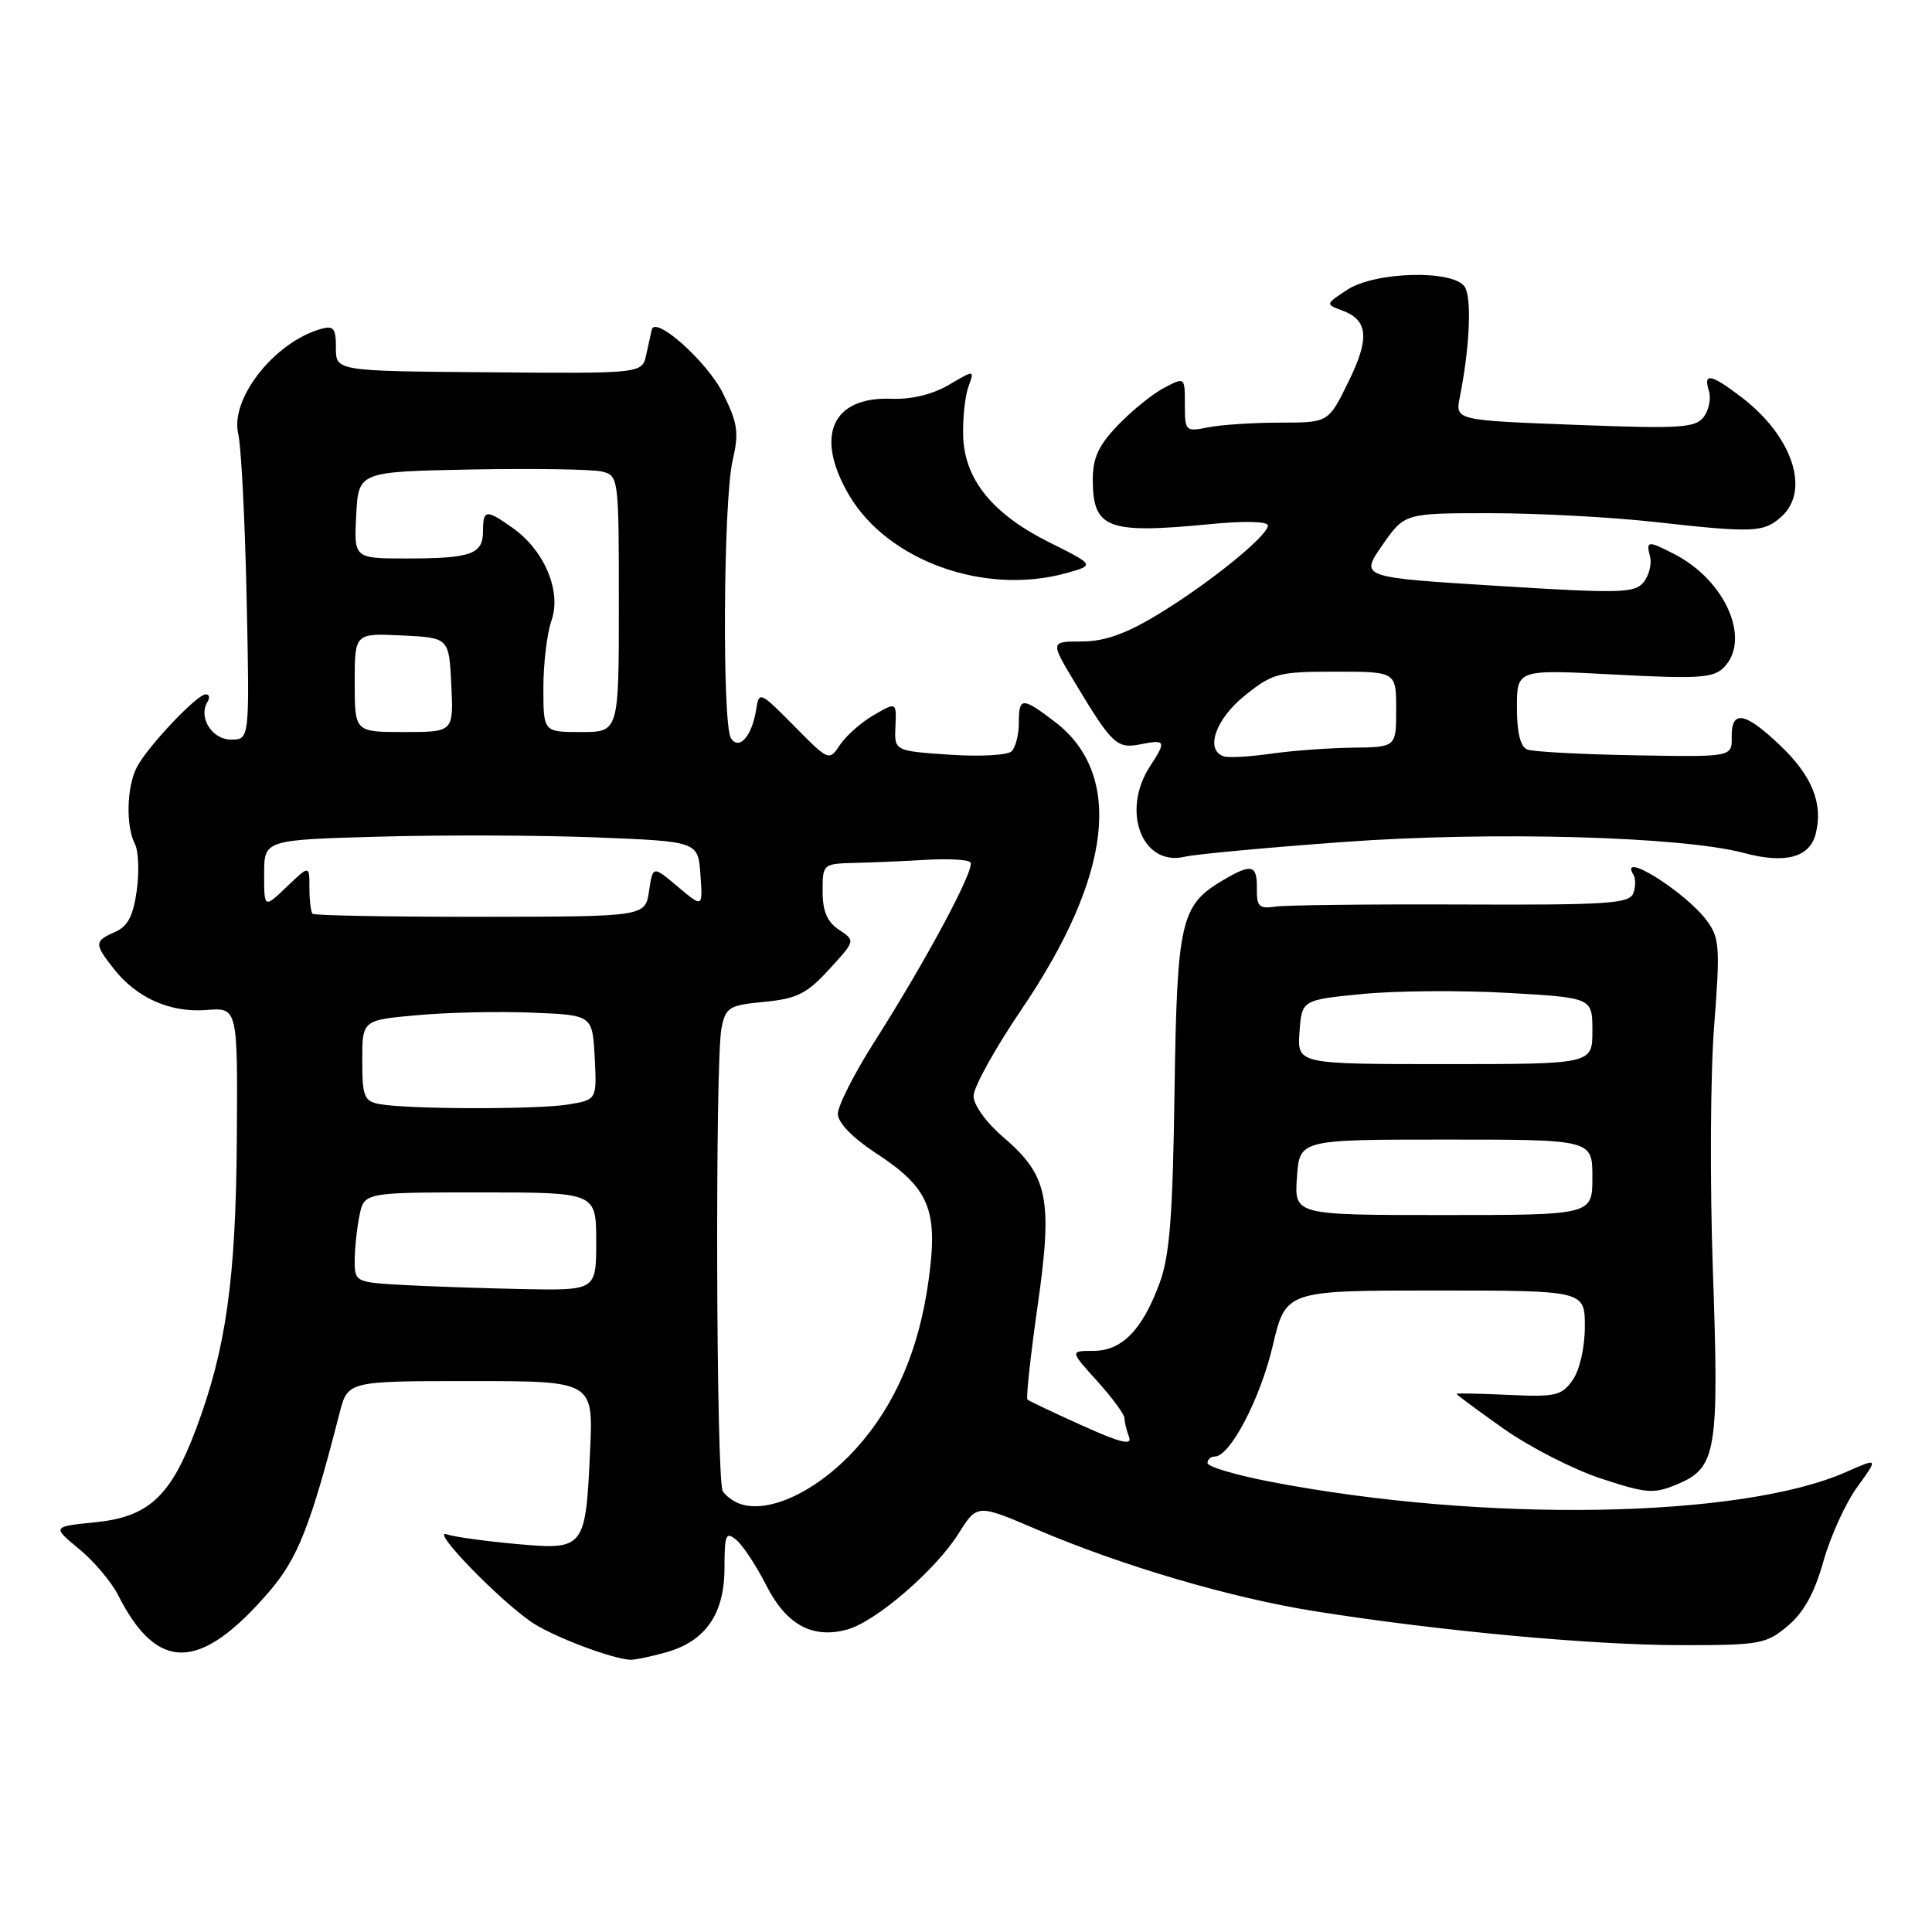<?xml version="1.0" encoding="UTF-8" standalone="no"?>
<!DOCTYPE svg PUBLIC "-//W3C//DTD SVG 1.1//EN" "http://www.w3.org/Graphics/SVG/1.1/DTD/svg11.dtd" >
<svg xmlns="http://www.w3.org/2000/svg" xmlns:xlink="http://www.w3.org/1999/xlink" version="1.1" viewBox="0 0 256 256">
 <g >
 <path fill="currentColor"
d=" M 88.20 218.96 C 93.48 217.50 96.00 213.87 96.00 207.74 C 96.00 203.31 96.18 202.90 97.58 204.06 C 98.45 204.79 100.23 207.49 101.54 210.08 C 104.18 215.28 107.66 217.19 112.26 215.92 C 116.03 214.89 123.96 208.06 126.99 203.24 C 129.48 199.28 129.48 199.28 137.31 202.63 C 148.67 207.49 163.07 211.73 174.31 213.51 C 190.62 216.10 210.86 217.98 222.67 217.99 C 233.21 218.00 234.02 217.85 236.89 215.44 C 239.01 213.65 240.44 211.07 241.61 206.89 C 242.54 203.59 244.55 199.15 246.10 197.03 C 248.90 193.16 248.90 193.16 244.64 195.04 C 230.68 201.22 196.57 201.79 168.25 196.32 C 163.71 195.44 160.00 194.34 160.00 193.86 C 160.00 193.39 160.43 193.00 160.96 193.00 C 162.99 193.00 166.98 185.38 168.64 178.34 C 170.37 171.00 170.37 171.00 190.18 171.00 C 210.00 171.00 210.00 171.00 210.00 175.78 C 210.00 178.55 209.32 181.52 208.39 182.86 C 206.93 184.94 206.14 185.12 199.89 184.83 C 196.10 184.65 193.00 184.59 193.00 184.70 C 193.00 184.81 195.81 186.89 199.25 189.32 C 202.69 191.75 208.50 194.72 212.16 195.92 C 218.23 197.91 219.12 197.98 222.27 196.66 C 227.44 194.50 227.80 192.32 226.97 168.50 C 226.56 156.95 226.63 142.33 227.13 136.00 C 227.94 125.54 227.85 124.28 226.17 122.00 C 223.35 118.19 214.38 112.58 216.44 115.91 C 216.75 116.41 216.74 117.52 216.41 118.38 C 215.89 119.74 212.88 119.93 193.65 119.85 C 181.47 119.80 170.38 119.93 169.00 120.13 C 166.84 120.45 166.51 120.12 166.54 117.75 C 166.59 114.57 165.85 114.38 162.04 116.64 C 156.43 119.95 155.96 122.02 155.63 144.71 C 155.39 161.34 154.99 166.42 153.62 170.11 C 151.33 176.28 148.64 179.00 144.84 179.00 C 141.77 179.00 141.77 179.00 145.38 183.00 C 147.37 185.20 149.00 187.42 149.00 187.92 C 149.00 188.42 149.27 189.54 149.60 190.40 C 150.05 191.57 148.48 191.19 143.35 188.87 C 139.58 187.17 136.34 185.63 136.14 185.45 C 135.94 185.26 136.54 179.71 137.48 173.11 C 139.52 158.86 138.89 155.77 132.93 150.67 C 130.68 148.75 129.00 146.41 129.00 145.22 C 129.00 144.07 131.86 138.90 135.36 133.75 C 147.37 116.03 148.92 102.62 139.76 95.63 C 135.43 92.33 135.00 92.35 135.00 95.80 C 135.00 97.34 134.57 99.03 134.05 99.55 C 133.53 100.07 129.82 100.28 125.80 100.00 C 118.50 99.50 118.50 99.50 118.65 96.25 C 118.79 93.01 118.79 93.01 115.78 94.75 C 114.12 95.71 112.11 97.49 111.31 98.69 C 109.86 100.87 109.83 100.86 105.22 96.19 C 100.71 91.62 100.58 91.56 100.20 94.00 C 99.64 97.56 97.93 99.50 96.85 97.80 C 95.68 95.95 95.85 66.36 97.06 61.11 C 97.94 57.29 97.77 56.11 95.79 52.11 C 93.71 47.92 86.79 41.75 86.36 43.69 C 86.26 44.14 85.93 45.62 85.63 47.00 C 85.09 49.50 85.09 49.50 64.79 49.33 C 44.50 49.17 44.50 49.17 44.51 46.09 C 44.52 43.49 44.21 43.11 42.51 43.59 C 36.35 45.35 30.46 52.84 31.57 57.50 C 31.96 59.15 32.46 68.94 32.68 79.25 C 33.08 98.00 33.08 98.00 30.61 98.00 C 28.09 98.00 26.24 95.04 27.49 93.01 C 27.84 92.45 27.73 92.00 27.26 92.00 C 26.10 92.00 19.50 98.98 18.12 101.68 C 16.78 104.29 16.66 109.47 17.87 111.82 C 18.35 112.74 18.47 115.53 18.12 118.00 C 17.66 121.36 16.93 122.75 15.25 123.49 C 12.48 124.70 12.47 125.06 15.09 128.39 C 18.12 132.24 22.54 134.20 27.35 133.83 C 31.50 133.50 31.50 133.50 31.38 151.00 C 31.25 169.55 29.95 178.77 25.97 189.36 C 22.63 198.27 19.71 200.98 12.70 201.70 C 6.90 202.29 6.90 202.29 10.47 205.24 C 12.43 206.85 14.76 209.60 15.64 211.34 C 20.84 221.64 26.53 221.52 35.66 210.91 C 39.46 206.50 41.16 202.18 44.99 187.25 C 46.08 183.00 46.08 183.00 62.35 183.00 C 78.62 183.00 78.62 183.00 78.19 192.25 C 77.59 205.26 77.47 205.41 68.36 204.58 C 64.27 204.21 60.16 203.64 59.21 203.31 C 56.81 202.47 66.78 212.67 70.82 215.19 C 73.87 217.08 81.08 219.78 83.50 219.93 C 84.05 219.96 86.17 219.53 88.20 218.96 Z  M 178.00 111.57 C 197.57 110.13 222.94 110.83 231.10 113.03 C 236.55 114.49 239.81 113.62 240.59 110.48 C 241.60 106.48 240.12 102.81 235.88 98.77 C 231.20 94.32 229.41 94.01 229.46 97.65 C 229.50 100.31 229.50 100.31 216.64 100.08 C 209.57 99.96 203.16 99.61 202.39 99.32 C 201.46 98.96 201.00 97.13 201.00 93.74 C 201.00 88.70 201.00 88.70 213.90 89.38 C 225.00 89.97 227.02 89.84 228.40 88.46 C 232.06 84.79 228.68 76.96 221.93 73.46 C 218.33 71.60 218.09 71.63 218.64 73.75 C 218.89 74.71 218.51 76.23 217.80 77.13 C 216.62 78.60 214.77 78.65 198.36 77.63 C 180.21 76.50 180.21 76.50 183.16 72.25 C 186.11 68.00 186.11 68.00 197.45 68.00 C 203.69 68.00 213.45 68.52 219.14 69.15 C 232.37 70.63 233.71 70.57 236.06 68.45 C 239.91 64.96 237.49 57.76 230.74 52.62 C 226.70 49.54 225.66 49.34 226.44 51.80 C 226.75 52.79 226.44 54.35 225.75 55.25 C 224.65 56.70 222.64 56.83 208.66 56.29 C 192.82 55.69 192.82 55.69 193.44 52.60 C 194.75 45.99 195.04 39.43 194.08 38.00 C 192.55 35.71 182.20 35.98 178.51 38.40 C 175.63 40.29 175.62 40.32 177.82 41.13 C 181.31 42.42 181.52 44.80 178.66 50.62 C 176.02 56.00 176.02 56.00 169.64 56.00 C 166.12 56.00 161.84 56.28 160.12 56.62 C 157.08 57.23 157.00 57.15 157.00 53.60 C 157.00 49.95 157.00 49.95 154.25 51.39 C 152.74 52.18 149.99 54.40 148.15 56.32 C 145.58 58.99 144.80 60.66 144.80 63.52 C 144.80 70.04 146.69 70.77 160.25 69.46 C 164.93 69.00 168.00 69.08 168.00 69.64 C 168.00 71.01 160.05 77.43 153.33 81.48 C 149.14 84.01 146.33 85.00 143.32 85.00 C 139.15 85.00 139.15 85.00 142.48 90.53 C 147.39 98.69 147.99 99.25 151.19 98.61 C 154.45 97.96 154.56 98.22 152.40 101.51 C 148.50 107.46 151.34 114.87 157.00 113.52 C 158.38 113.19 167.82 112.31 178.00 111.57 Z  M 141.29 75.94 C 145.08 74.88 145.08 74.88 139.03 71.86 C 131.48 68.09 127.79 63.52 127.62 57.74 C 127.56 55.41 127.87 52.48 128.32 51.24 C 129.14 48.99 129.14 48.99 125.74 50.99 C 123.60 52.25 120.79 52.94 118.18 52.84 C 110.24 52.52 107.91 57.75 112.49 65.58 C 117.61 74.32 130.47 78.94 141.29 75.94 Z  M 98.00 199.25 C 97.17 198.95 96.17 198.21 95.77 197.60 C 94.89 196.28 94.74 140.56 95.60 136.24 C 96.16 133.46 96.58 133.20 101.29 132.75 C 105.60 132.33 106.91 131.68 109.86 128.45 C 113.35 124.65 113.35 124.65 111.18 123.20 C 109.60 122.16 109.00 120.75 109.00 118.10 C 109.00 114.49 109.04 114.45 113.25 114.34 C 115.59 114.29 119.85 114.10 122.73 113.93 C 125.60 113.76 128.23 113.90 128.58 114.25 C 129.31 114.97 122.83 127.09 115.83 138.10 C 113.17 142.28 111.01 146.55 111.02 147.60 C 111.03 148.76 112.95 150.75 115.98 152.74 C 123.18 157.44 124.35 160.27 123.03 169.74 C 121.76 178.90 118.58 186.24 113.44 191.93 C 108.33 197.59 101.86 200.65 98.00 199.25 Z  M 53.25 170.26 C 47.14 169.91 47.00 169.84 47.00 167.08 C 47.00 165.52 47.28 162.84 47.62 161.12 C 48.25 158.00 48.25 158.00 63.62 158.00 C 79.00 158.00 79.00 158.00 79.00 164.50 C 79.00 171.00 79.00 171.00 69.25 170.81 C 63.89 170.70 56.69 170.45 53.25 170.26 Z  M 171.85 156.00 C 172.19 151.00 172.19 151.00 191.60 151.00 C 211.00 151.00 211.00 151.00 211.00 156.00 C 211.00 161.00 211.00 161.00 191.25 161.00 C 171.50 161.00 171.50 161.00 171.85 156.00 Z  M 50.25 146.29 C 48.25 145.91 48.00 145.26 48.00 140.52 C 48.00 135.17 48.00 135.17 55.25 134.52 C 59.24 134.15 66.10 134.00 70.50 134.18 C 78.50 134.50 78.50 134.50 78.80 140.11 C 79.09 145.72 79.09 145.72 75.30 146.35 C 71.17 147.03 53.88 146.99 50.25 146.29 Z  M 172.19 136.75 C 172.50 132.50 172.50 132.50 180.50 131.71 C 184.90 131.28 193.56 131.21 199.75 131.56 C 211.00 132.20 211.00 132.20 211.00 136.60 C 211.00 141.00 211.00 141.00 191.44 141.00 C 171.89 141.00 171.89 141.00 172.19 136.75 Z  M 41.42 121.08 C 41.19 120.85 41.00 119.31 41.00 117.65 C 41.00 114.63 41.00 114.63 38.00 117.50 C 35.00 120.37 35.00 120.37 35.00 115.83 C 35.00 111.29 35.00 111.29 50.25 110.86 C 58.64 110.62 71.58 110.67 79.00 110.96 C 92.50 111.50 92.50 111.50 92.81 115.89 C 93.13 120.29 93.13 120.29 89.81 117.49 C 86.50 114.70 86.50 114.70 86.00 118.08 C 85.50 121.46 85.50 121.46 63.67 121.48 C 51.66 121.49 41.65 121.31 41.42 121.08 Z  M 47.00 90.45 C 47.00 83.90 47.00 83.90 53.25 84.20 C 59.50 84.50 59.50 84.50 59.80 90.75 C 60.10 97.00 60.10 97.00 53.55 97.00 C 47.00 97.00 47.00 97.00 47.00 90.45 Z  M 72.00 91.15 C 72.00 87.93 72.48 83.91 73.08 82.21 C 74.42 78.37 72.16 72.96 67.97 69.98 C 64.41 67.45 64.00 67.49 64.00 70.39 C 64.00 73.44 62.44 74.00 53.87 74.00 C 46.90 74.00 46.90 74.00 47.20 68.25 C 47.50 62.50 47.50 62.50 62.50 62.21 C 70.75 62.06 78.51 62.18 79.75 62.48 C 81.97 63.03 82.00 63.24 82.00 80.02 C 82.00 97.00 82.00 97.00 77.00 97.00 C 72.00 97.00 72.00 97.00 72.00 91.15 Z  M 162.15 100.22 C 159.64 99.38 161.06 95.29 164.94 92.17 C 168.64 89.20 169.39 89.00 176.94 89.00 C 185.00 89.00 185.00 89.00 185.00 94.00 C 185.00 99.00 185.00 99.00 179.25 99.07 C 176.09 99.11 171.21 99.47 168.40 99.87 C 165.60 100.27 162.79 100.43 162.15 100.22 Z "/>
</g>
</svg>